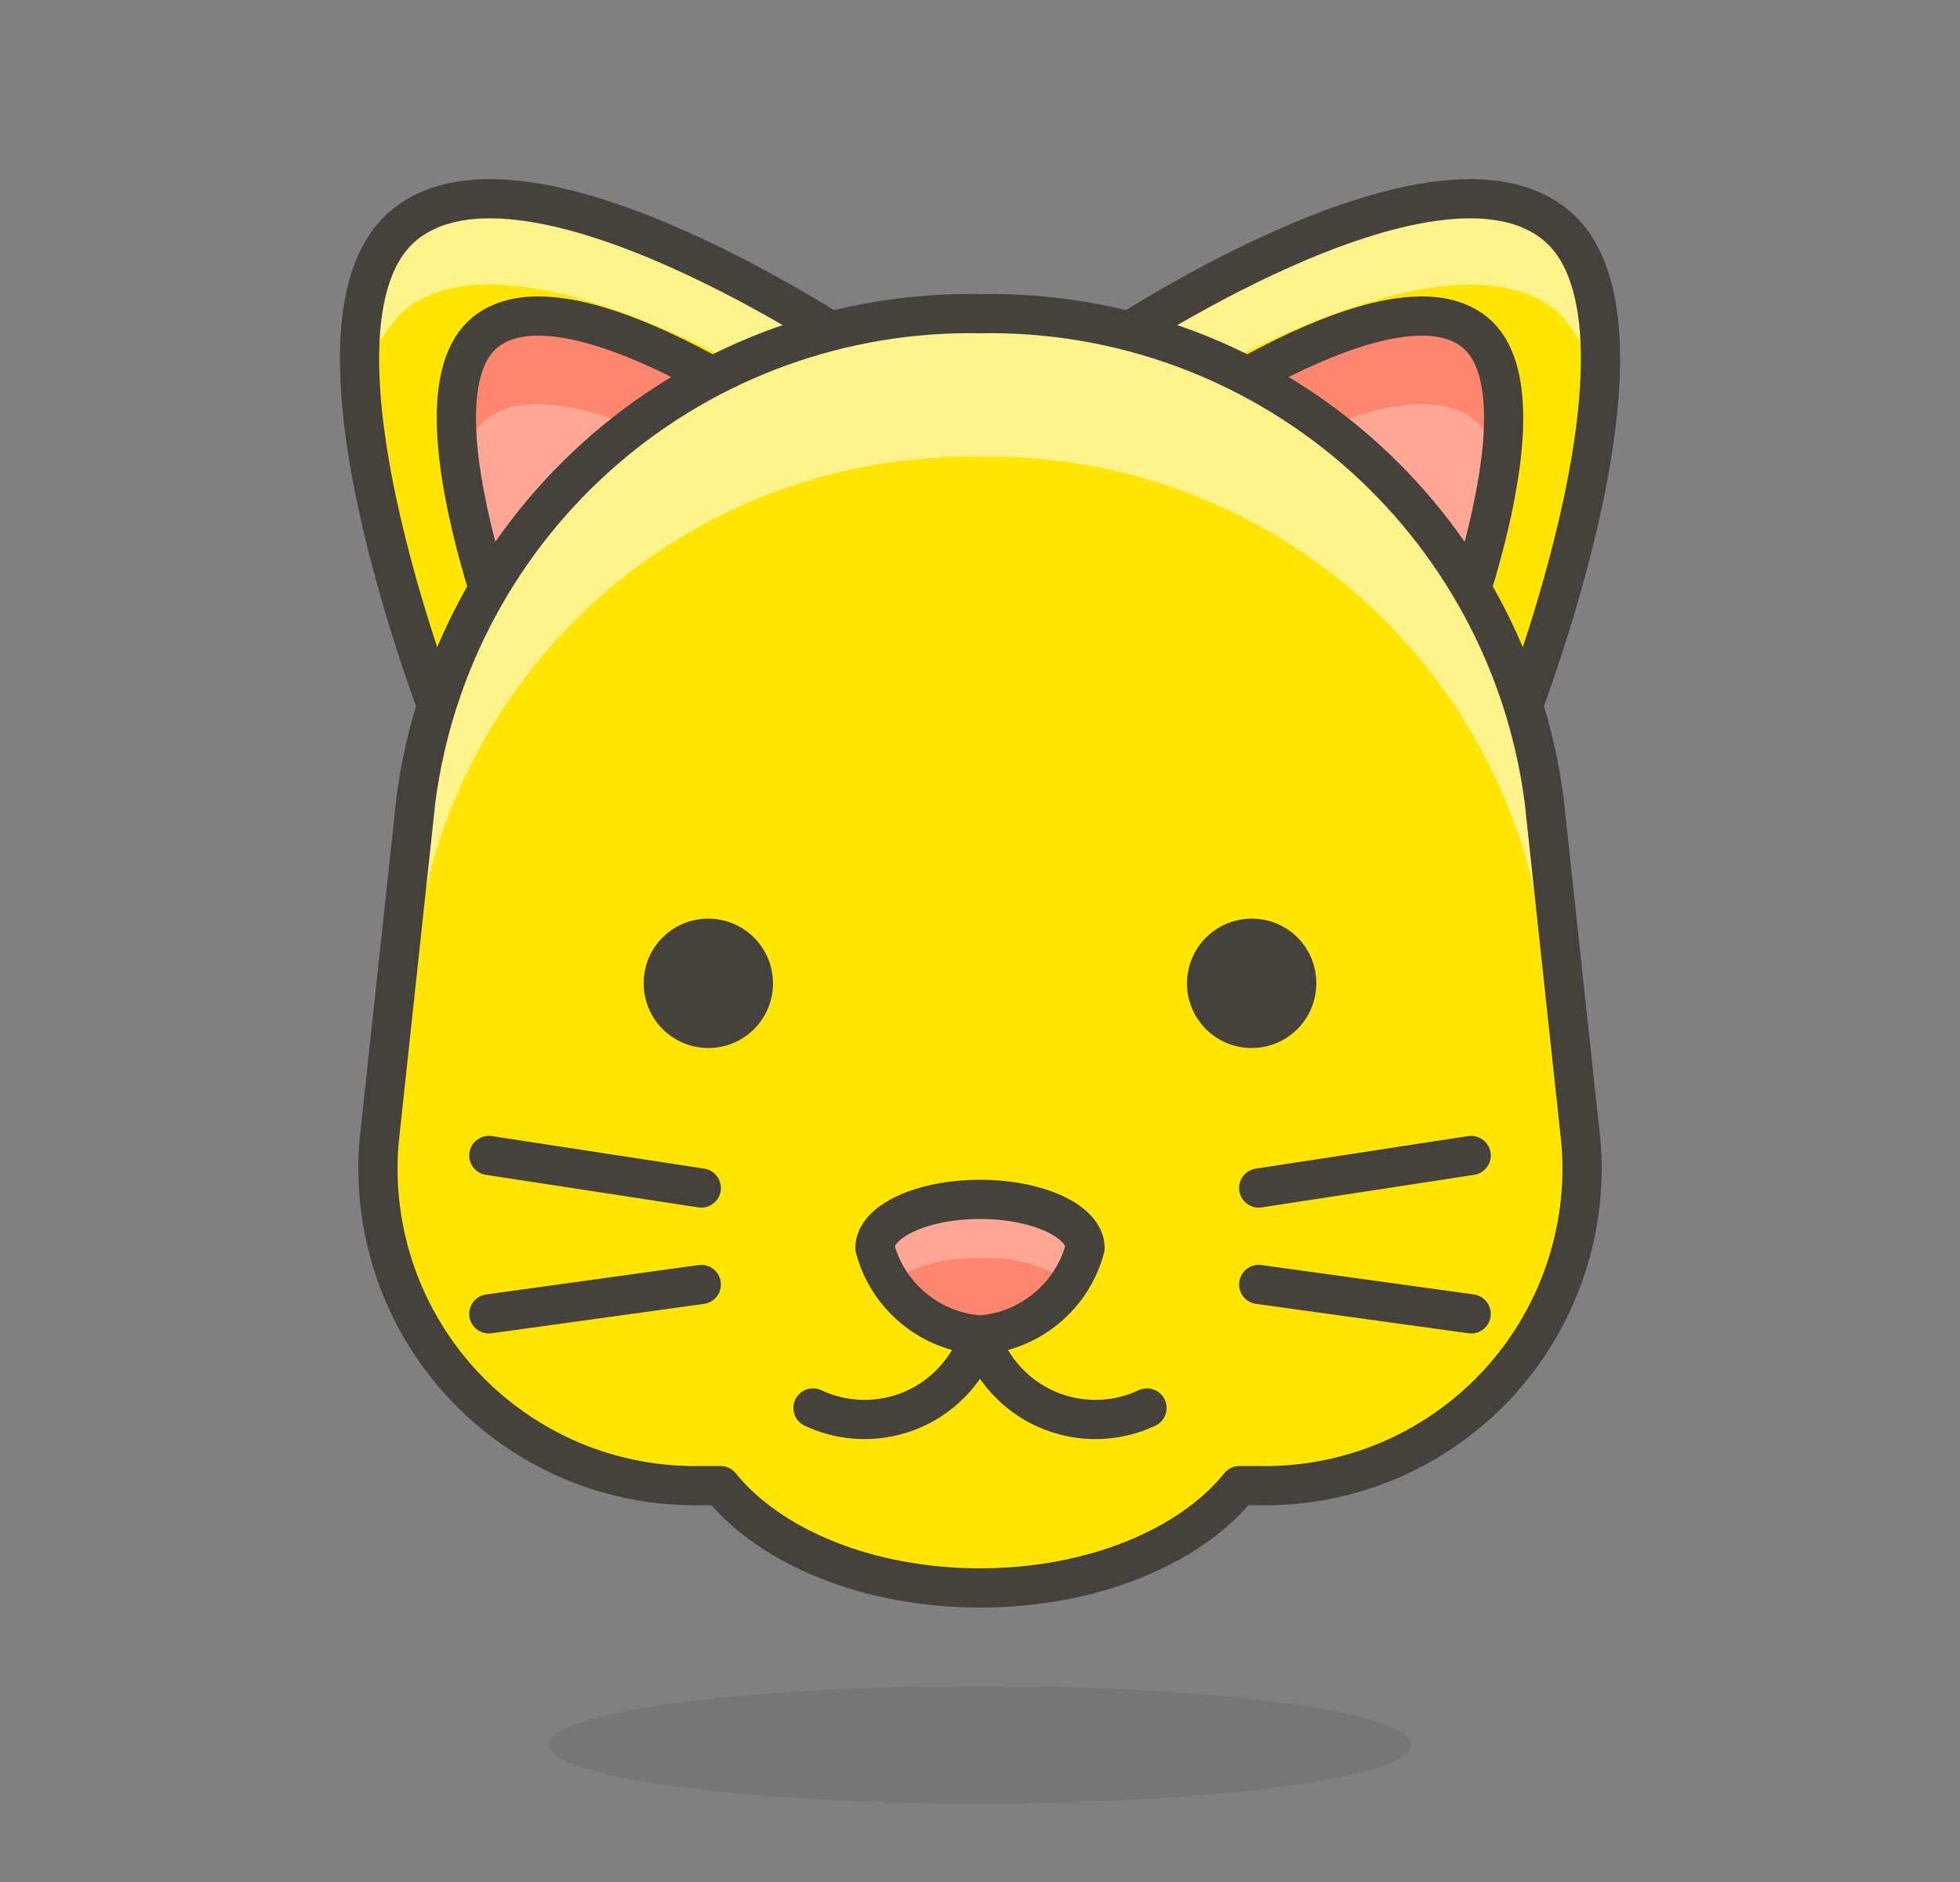 <svg width="25" height="24" viewBox="0 0 25 24" fill="none" xmlns="http://www.w3.org/2000/svg">
<rect x="0" y="0" width="25" height="24" fill="#808080" stroke="none"/>
<path d="M14.06 4.445C14.06 4.445 18.275 1.575 19.845 2.87C21.415 4.165 19.24 9.5 19.24 9.5L14.06 4.445Z" fill="#FFE500"/>
<path d="M14.745 5.535C14.745 5.535 17.745 3.36 18.815 4.24C19.885 5.12 18.255 8.945 18.255 8.945L14.745 5.535Z" fill="#FFA694"/>
<path d="M10.94 4.445C10.94 4.445 6.725 1.575 5.155 2.87C3.585 4.165 5.76 9.5 5.76 9.5L10.94 4.445Z" fill="#FFE500"/>
<path d="M19.845 3.96C20.173 4.274 20.368 4.702 20.39 5.155C20.48 4.155 20.39 3.3 19.845 2.87C18.275 1.575 14.06 4.445 14.06 4.445L14.745 5.11C16 4.365 18.67 3 19.845 3.96Z" fill="#FFF48C"/>
<path d="M5.155 3.96C6.33 2.995 8.995 4.365 10.255 5.11L10.94 4.445C10.94 4.445 6.725 1.575 5.155 2.87C4.63 3.3 4.5 4.175 4.61 5.155C4.632 4.702 4.827 4.274 5.155 3.96Z" fill="#FFF48C"/>
<path d="M14.06 4.445C14.06 4.445 18.275 1.575 19.845 2.87C21.415 4.165 19.24 9.5 19.24 9.5L14.06 4.445Z" stroke="#45413C" stroke-width="0.5" stroke-linecap="round" stroke-linejoin="round"/>
<path d="M10.94 4.445C10.94 4.445 6.725 1.575 5.155 2.87C3.585 4.165 5.76 9.5 5.76 9.5L10.94 4.445Z" stroke="#45413C" stroke-width="0.5" stroke-linecap="round" stroke-linejoin="round"/>
<path d="M10.255 5.535C10.255 5.535 7.255 3.36 6.185 4.24C5.115 5.12 6.745 8.945 6.745 8.945L10.255 5.535Z" fill="#FFA694"/>
<path d="M18.815 5.36C18.982 5.517 19.093 5.724 19.13 5.95C19.23 5.21 19.185 4.545 18.815 4.24C17.75 3.36 14.745 5.535 14.745 5.535L15.435 6.205C16.385 5.625 18.07 4.75 18.815 5.36Z" fill="#FF866E"/>
<path d="M6.185 5.36C6.93 4.75 8.615 5.625 9.565 6.205L10.255 5.535C10.255 5.535 7.255 3.36 6.185 4.24C5.815 4.545 5.77 5.21 5.87 5.95C5.907 5.724 6.018 5.517 6.185 5.36Z" fill="#FF866E"/>
<path d="M14.745 5.535C14.745 5.535 17.745 3.36 18.815 4.24C19.885 5.12 18.255 8.945 18.255 8.945L14.745 5.535Z" stroke="#45413C" stroke-width="0.5" stroke-linecap="round" stroke-linejoin="round"/>
<path d="M10.255 5.535C10.255 5.535 7.255 3.36 6.185 4.24C5.115 5.12 6.745 8.945 6.745 8.945L10.255 5.535Z" stroke="#45413C" stroke-width="0.5" stroke-linecap="round" stroke-linejoin="round"/>
<path opacity="0.15" d="M7 22.25C7 22.449 7.579 22.64 8.611 22.78C9.642 22.921 11.041 23 12.5 23C13.959 23 15.358 22.921 16.389 22.78C17.421 22.64 18 22.449 18 22.25C18 22.051 17.421 21.86 16.389 21.72C15.358 21.579 13.959 21.5 12.5 21.5C11.041 21.5 9.642 21.579 8.611 21.72C7.579 21.86 7 22.051 7 22.25Z" fill="#45413C"/>
<path d="M20.165 14.56L19.695 10.2C19.468 8.463 18.608 6.87 17.281 5.726C15.954 4.583 14.252 3.968 12.5 4C10.748 3.968 9.046 4.583 7.719 5.726C6.392 6.87 5.532 8.463 5.305 10.2L4.835 14.56C4.787 15.126 4.859 15.695 5.046 16.232C5.233 16.768 5.53 17.259 5.919 17.673C6.308 18.086 6.78 18.413 7.304 18.633C7.828 18.852 8.392 18.958 8.96 18.945H9.19C9.815 19.72 11.06 20.25 12.5 20.25C13.94 20.25 15.185 19.72 15.81 18.945H16.04C16.608 18.958 17.172 18.852 17.696 18.633C18.22 18.413 18.692 18.086 19.081 17.673C19.47 17.259 19.767 16.768 19.954 16.232C20.141 15.695 20.213 15.126 20.165 14.56Z" fill="#FFE500"/>
<path d="M5.305 12.045C5.528 10.304 6.385 8.707 7.713 7.559C9.041 6.411 10.745 5.794 12.5 5.825C14.255 5.795 15.959 6.412 17.286 7.56C18.614 8.708 19.471 10.305 19.695 12.045L20.1 15.79C20.187 15.386 20.209 14.971 20.165 14.56L19.695 10.2C19.467 8.463 18.607 6.871 17.28 5.728C15.953 4.584 14.252 3.969 12.5 4C10.748 3.968 9.046 4.583 7.719 5.726C6.392 6.87 5.532 8.463 5.305 10.2L4.835 14.56C4.791 14.971 4.813 15.386 4.9 15.79L5.305 12.045Z" fill="#FFF48C"/>
<path d="M20.165 14.56L19.695 10.2C19.468 8.463 18.608 6.87 17.281 5.726C15.954 4.583 14.252 3.968 12.5 4C10.748 3.968 9.046 4.583 7.719 5.726C6.392 6.87 5.532 8.463 5.305 10.2L4.835 14.56C4.787 15.126 4.859 15.695 5.046 16.232C5.233 16.768 5.53 17.259 5.919 17.673C6.308 18.086 6.78 18.413 7.304 18.633C7.828 18.852 8.392 18.958 8.96 18.945H9.19C9.815 19.72 11.06 20.25 12.5 20.25C13.94 20.25 15.185 19.72 15.81 18.945H16.04C16.608 18.958 17.172 18.852 17.696 18.633C18.22 18.413 18.692 18.086 19.081 17.673C19.47 17.259 19.767 16.768 19.954 16.232C20.141 15.695 20.213 15.126 20.165 14.56V14.56Z" stroke="#45413C" stroke-width="0.5" stroke-linecap="round" stroke-linejoin="round"/>
<path d="M13.84 15.915C13.76 16.216 13.588 16.485 13.347 16.684C13.107 16.883 12.811 17.002 12.5 17.025C12.189 17.002 11.893 16.883 11.653 16.684C11.412 16.485 11.24 16.216 11.16 15.915C11.16 15.575 11.76 15.295 12.5 15.295C13.24 15.295 13.84 15.575 13.84 15.915Z" fill="#FF866E"/>
<path d="M12.5 16.045C12.909 16.025 13.315 16.134 13.66 16.355C13.76 16.228 13.822 16.076 13.84 15.915C13.84 15.575 13.24 15.295 12.5 15.295C11.76 15.295 11.16 15.575 11.16 15.915C11.178 16.076 11.24 16.228 11.34 16.355C11.685 16.134 12.091 16.025 12.5 16.045Z" fill="#FFA694"/>
<path d="M13.84 15.915C13.76 16.216 13.588 16.485 13.347 16.684C13.107 16.883 12.811 17.002 12.5 17.025C12.189 17.002 11.893 16.883 11.653 16.684C11.412 16.485 11.24 16.216 11.16 15.915C11.16 15.575 11.76 15.295 12.5 15.295C13.24 15.295 13.84 15.575 13.84 15.915Z" stroke="#45413C" stroke-width="0.5" stroke-linecap="round" stroke-linejoin="round"/>
<path d="M14.63 17.955C14.431 18.049 14.214 18.099 13.994 18.102C13.774 18.105 13.556 18.061 13.354 17.973C13.152 17.885 12.972 17.755 12.825 17.591C12.677 17.428 12.567 17.235 12.5 17.025C12.433 17.235 12.323 17.428 12.175 17.591C12.028 17.755 11.848 17.885 11.646 17.973C11.444 18.061 11.226 18.105 11.006 18.102C10.786 18.099 10.569 18.049 10.37 17.955" stroke="#45413C" stroke-width="0.5" stroke-linecap="round" stroke-linejoin="round"/>
<path d="M16.055 15.15L18.765 14.735" stroke="#45413C" stroke-width="0.5" stroke-linecap="round" stroke-linejoin="round"/>
<path d="M16.055 16.38L18.765 16.755" stroke="#45413C" stroke-width="0.5" stroke-linecap="round" stroke-linejoin="round"/>
<path d="M8.945 15.15L6.235 14.735" stroke="#45413C" stroke-width="0.5" stroke-linecap="round" stroke-linejoin="round"/>
<path d="M8.945 16.38L6.235 16.755" stroke="#45413C" stroke-width="0.5" stroke-linecap="round" stroke-linejoin="round"/>
<path d="M8.46 12.54C8.46 12.654 8.494 12.765 8.557 12.859C8.62 12.954 8.71 13.028 8.815 13.071C8.92 13.115 9.036 13.126 9.147 13.104C9.259 13.082 9.361 13.027 9.442 12.947C9.522 12.866 9.577 12.764 9.599 12.652C9.621 12.541 9.61 12.425 9.566 12.32C9.523 12.215 9.449 12.125 9.354 12.062C9.26 11.999 9.149 11.965 9.035 11.965C8.959 11.964 8.884 11.979 8.814 12.007C8.744 12.036 8.68 12.078 8.627 12.132C8.573 12.185 8.531 12.249 8.502 12.319C8.474 12.389 8.459 12.464 8.46 12.54Z" fill="#45413C" stroke="#45413C" stroke-width="0.5" stroke-linecap="round" stroke-linejoin="round"/>
<path d="M16.54 12.54C16.54 12.654 16.506 12.765 16.443 12.859C16.38 12.954 16.29 13.028 16.185 13.071C16.08 13.115 15.964 13.126 15.853 13.104C15.741 13.082 15.639 13.027 15.558 12.947C15.478 12.866 15.423 12.764 15.401 12.652C15.379 12.541 15.39 12.425 15.434 12.32C15.477 12.215 15.551 12.125 15.646 12.062C15.74 11.999 15.851 11.965 15.965 11.965C16.041 11.964 16.116 11.979 16.186 12.007C16.256 12.036 16.32 12.078 16.373 12.132C16.427 12.185 16.469 12.249 16.498 12.319C16.526 12.389 16.541 12.464 16.54 12.54Z" fill="#45413C" stroke="#45413C" stroke-width="0.5" stroke-linecap="round" stroke-linejoin="round"/>
</svg>
